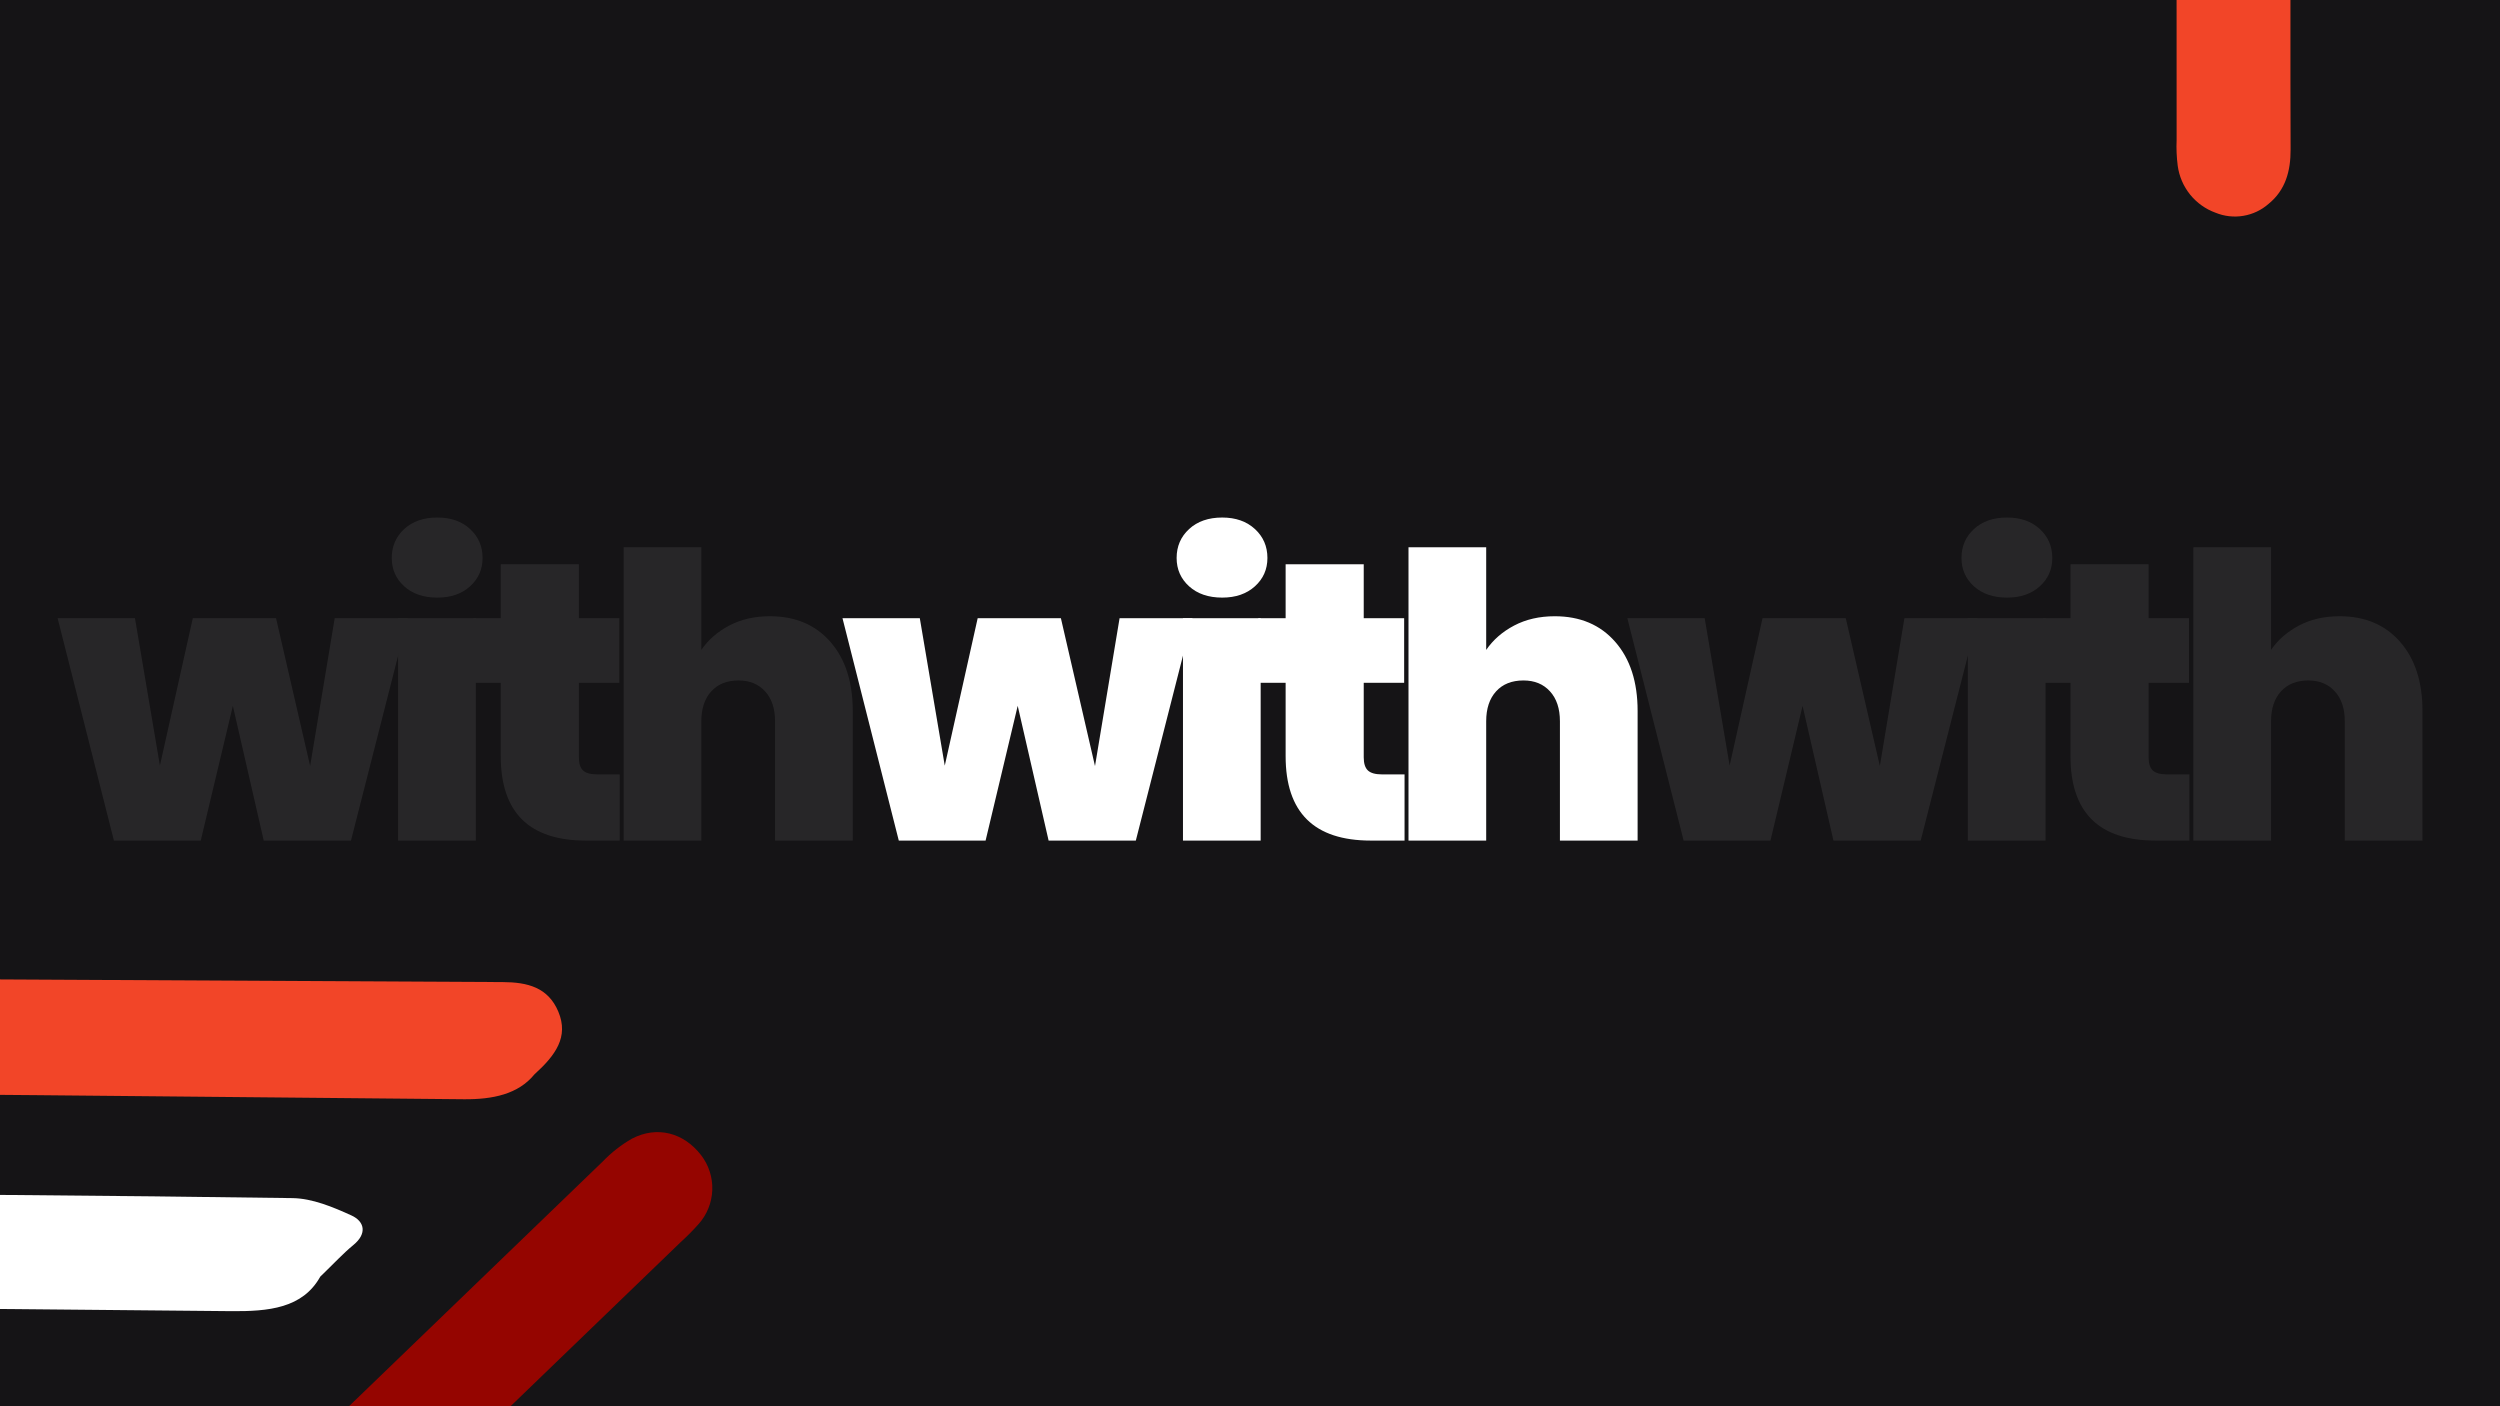 <svg xmlns="http://www.w3.org/2000/svg" xmlns:xlink="http://www.w3.org/1999/xlink" width="1920" zoomAndPan="magnify" viewBox="0 0 1440 810" height="1080" preserveAspectRatio="xMidYMid meet" version="1.0"><defs><filter x="0%" y="0%" width="100%" height="100%" id="82c625116b"><feColorMatrix values="0 0 0 0 1 0 0 0 0 1 0 0 0 0 1 0 0 0 1 0" color-interpolation-filters="sRGB"/></filter><g/><mask id="6c2d5856e5"><g filter="url(#82c625116b)"><rect x="-144" width="1728" fill="#000000" y="-81" height="972" fill-opacity="0.08"/></g></mask><clipPath id="224cbcc03c"><rect x="0" width="460" y="0" height="322"/></clipPath><mask id="68c5e77749"><g filter="url(#82c625116b)"><rect x="-144" width="1728" fill="#000000" y="-81" height="972" fill-opacity="0.08"/></g></mask><clipPath id="bef67e914b"><rect x="0" width="461" y="0" height="322"/></clipPath><clipPath id="a0738a27db"><path d="M 0 652 L 411 652 L 411 810 L 0 810 Z M 0 652 " clip-rule="nonzero"/></clipPath><clipPath id="315f437a9a"><path d="M -16.078 224.387 L 633.648 898.148 L 177.996 1337.547 L -471.727 663.785 Z M -16.078 224.387 " clip-rule="nonzero"/></clipPath><clipPath id="10b088c6d3"><path d="M -16.078 224.387 L 633.648 898.148 L 177.996 1337.547 L -471.727 663.785 Z M -16.078 224.387 " clip-rule="nonzero"/></clipPath><clipPath id="9aa3d1ed49"><path d="M 0 562 L 324 562 L 324 634 L 0 634 Z M 0 562 " clip-rule="nonzero"/></clipPath><clipPath id="03aa809c6c"><path d="M -16.078 224.387 L 633.648 898.148 L 177.996 1337.547 L -471.727 663.785 Z M -16.078 224.387 " clip-rule="nonzero"/></clipPath><clipPath id="3f1796b054"><path d="M -16.078 224.387 L 633.648 898.148 L 177.996 1337.547 L -471.727 663.785 Z M -16.078 224.387 " clip-rule="nonzero"/></clipPath><clipPath id="ee2a06fb9c"><path d="M 0 686 L 209 686 L 209 756 L 0 756 Z M 0 686 " clip-rule="nonzero"/></clipPath><clipPath id="363e511557"><path d="M -16.078 224.387 L 633.648 898.148 L 177.996 1337.547 L -471.727 663.785 Z M -16.078 224.387 " clip-rule="nonzero"/></clipPath><clipPath id="cf05d3aacf"><path d="M -16.078 224.387 L 633.648 898.148 L 177.996 1337.547 L -471.727 663.785 Z M -16.078 224.387 " clip-rule="nonzero"/></clipPath></defs><rect x="-144" width="1728" fill="#ffffff" y="-81" height="972" fill-opacity="1"/><rect x="-144" width="1728" fill="#151416" y="-81" height="972" fill-opacity="1"/><g fill="#ffffff" fill-opacity="1"><g transform="translate(484.827, 484.176)"><g><path d="M 202.062 -128.078 L 169.406 0 L 119.172 0 L 101.375 -77.625 L 82.875 0 L 32.875 0 L 0.453 -128.078 L 44.984 -128.078 L 59.359 -43.156 L 78.312 -128.078 L 126.25 -128.078 L 145.891 -42.922 L 160.047 -128.078 Z M 202.062 -128.078 "/></g></g></g><g fill="#ffffff" fill-opacity="1"><g transform="translate(668.612, 484.176)"><g><path d="M 35.391 -139.953 C 27.473 -139.953 21.113 -142.117 16.312 -146.453 C 11.52 -150.797 9.125 -156.238 9.125 -162.781 C 9.125 -169.477 11.52 -175.035 16.312 -179.453 C 21.113 -183.867 27.473 -186.078 35.391 -186.078 C 43.148 -186.078 49.426 -183.867 54.219 -179.453 C 59.02 -175.035 61.422 -169.477 61.422 -162.781 C 61.422 -156.238 59.02 -150.797 54.219 -146.453 C 49.426 -142.117 43.148 -139.953 35.391 -139.953 Z M 57.531 -128.078 L 57.531 0 L 12.781 0 L 12.781 -128.078 Z M 57.531 -128.078 "/></g></g></g><g fill="#ffffff" fill-opacity="1"><g transform="translate(720.664, 484.176)"><g><path d="M 88.359 -38.125 L 88.359 0 L 68.953 0 C 36.223 0 19.859 -16.207 19.859 -48.625 L 19.859 -90.875 L 4.109 -90.875 L 4.109 -128.078 L 19.859 -128.078 L 19.859 -159.141 L 64.844 -159.141 L 64.844 -128.078 L 88.125 -128.078 L 88.125 -90.875 L 64.844 -90.875 L 64.844 -47.953 C 64.844 -44.441 65.641 -41.926 67.234 -40.406 C 68.836 -38.883 71.539 -38.125 75.344 -38.125 Z M 88.359 -38.125 "/></g></g></g><g fill="#ffffff" fill-opacity="1"><g transform="translate(798.515, 484.176)"><g><path d="M 97.031 -129.219 C 111.645 -129.219 123.25 -124.305 131.844 -114.484 C 140.445 -104.672 144.75 -91.395 144.75 -74.656 L 144.75 0 L 100 0 L 100 -68.719 C 100 -76.031 98.094 -81.773 94.281 -85.953 C 90.477 -90.141 85.383 -92.234 79 -92.234 C 72.301 -92.234 67.047 -90.141 63.234 -85.953 C 59.43 -81.773 57.531 -76.031 57.531 -68.719 L 57.531 0 L 12.781 0 L 12.781 -168.953 L 57.531 -168.953 L 57.531 -109.812 C 61.488 -115.602 66.852 -120.285 73.625 -123.859 C 80.406 -127.43 88.207 -129.219 97.031 -129.219 Z M 97.031 -129.219 "/></g></g></g><g mask="url(#6c2d5856e5)"><g transform="matrix(1, 0, 0, 1, 32, 243)"><g clip-path="url(#224cbcc03c)"><g fill="#ffffff" fill-opacity="1"><g transform="translate(0.747, 241.176)"><g><path d="M 202.062 -128.078 L 169.406 0 L 119.172 0 L 101.375 -77.625 L 82.875 0 L 32.875 0 L 0.453 -128.078 L 44.984 -128.078 L 59.359 -43.156 L 78.312 -128.078 L 126.25 -128.078 L 145.891 -42.922 L 160.047 -128.078 Z M 202.062 -128.078 "/></g></g></g><g fill="#ffffff" fill-opacity="1"><g transform="translate(184.532, 241.176)"><g><path d="M 35.391 -139.953 C 27.473 -139.953 21.113 -142.117 16.312 -146.453 C 11.52 -150.797 9.125 -156.238 9.125 -162.781 C 9.125 -169.477 11.52 -175.035 16.312 -179.453 C 21.113 -183.867 27.473 -186.078 35.391 -186.078 C 43.148 -186.078 49.426 -183.867 54.219 -179.453 C 59.02 -175.035 61.422 -169.477 61.422 -162.781 C 61.422 -156.238 59.02 -150.797 54.219 -146.453 C 49.426 -142.117 43.148 -139.953 35.391 -139.953 Z M 57.531 -128.078 L 57.531 0 L 12.781 0 L 12.781 -128.078 Z M 57.531 -128.078 "/></g></g></g><g fill="#ffffff" fill-opacity="1"><g transform="translate(236.584, 241.176)"><g><path d="M 88.359 -38.125 L 88.359 0 L 68.953 0 C 36.223 0 19.859 -16.207 19.859 -48.625 L 19.859 -90.875 L 4.109 -90.875 L 4.109 -128.078 L 19.859 -128.078 L 19.859 -159.141 L 64.844 -159.141 L 64.844 -128.078 L 88.125 -128.078 L 88.125 -90.875 L 64.844 -90.875 L 64.844 -47.953 C 64.844 -44.441 65.641 -41.926 67.234 -40.406 C 68.836 -38.883 71.539 -38.125 75.344 -38.125 Z M 88.359 -38.125 "/></g></g></g><g fill="#ffffff" fill-opacity="1"><g transform="translate(314.435, 241.176)"><g><path d="M 97.031 -129.219 C 111.645 -129.219 123.25 -124.305 131.844 -114.484 C 140.445 -104.672 144.75 -91.395 144.75 -74.656 L 144.75 0 L 100 0 L 100 -68.719 C 100 -76.031 98.094 -81.773 94.281 -85.953 C 90.477 -90.141 85.383 -92.234 79 -92.234 C 72.301 -92.234 67.047 -90.141 63.234 -85.953 C 59.43 -81.773 57.531 -76.031 57.531 -68.719 L 57.531 0 L 12.781 0 L 12.781 -168.953 L 57.531 -168.953 L 57.531 -109.812 C 61.488 -115.602 66.852 -120.285 73.625 -123.859 C 80.406 -127.43 88.207 -129.219 97.031 -129.219 Z M 97.031 -129.219 "/></g></g></g></g></g></g><g mask="url(#68c5e77749)"><g transform="matrix(1, 0, 0, 1, 936, 243)"><g clip-path="url(#bef67e914b)"><g fill="#ffffff" fill-opacity="1"><g transform="translate(0.907, 241.176)"><g><path d="M 202.062 -128.078 L 169.406 0 L 119.172 0 L 101.375 -77.625 L 82.875 0 L 32.875 0 L 0.453 -128.078 L 44.984 -128.078 L 59.359 -43.156 L 78.312 -128.078 L 126.25 -128.078 L 145.891 -42.922 L 160.047 -128.078 Z M 202.062 -128.078 "/></g></g></g><g fill="#ffffff" fill-opacity="1"><g transform="translate(184.692, 241.176)"><g><path d="M 35.391 -139.953 C 27.473 -139.953 21.113 -142.117 16.312 -146.453 C 11.52 -150.797 9.125 -156.238 9.125 -162.781 C 9.125 -169.477 11.52 -175.035 16.312 -179.453 C 21.113 -183.867 27.473 -186.078 35.391 -186.078 C 43.148 -186.078 49.426 -183.867 54.219 -179.453 C 59.02 -175.035 61.422 -169.477 61.422 -162.781 C 61.422 -156.238 59.02 -150.797 54.219 -146.453 C 49.426 -142.117 43.148 -139.953 35.391 -139.953 Z M 57.531 -128.078 L 57.531 0 L 12.781 0 L 12.781 -128.078 Z M 57.531 -128.078 "/></g></g></g><g fill="#ffffff" fill-opacity="1"><g transform="translate(236.744, 241.176)"><g><path d="M 88.359 -38.125 L 88.359 0 L 68.953 0 C 36.223 0 19.859 -16.207 19.859 -48.625 L 19.859 -90.875 L 4.109 -90.875 L 4.109 -128.078 L 19.859 -128.078 L 19.859 -159.141 L 64.844 -159.141 L 64.844 -128.078 L 88.125 -128.078 L 88.125 -90.875 L 64.844 -90.875 L 64.844 -47.953 C 64.844 -44.441 65.641 -41.926 67.234 -40.406 C 68.836 -38.883 71.539 -38.125 75.344 -38.125 Z M 88.359 -38.125 "/></g></g></g><g fill="#ffffff" fill-opacity="1"><g transform="translate(314.594, 241.176)"><g><path d="M 97.031 -129.219 C 111.645 -129.219 123.25 -124.305 131.844 -114.484 C 140.445 -104.672 144.75 -91.395 144.75 -74.656 L 144.75 0 L 100 0 L 100 -68.719 C 100 -76.031 98.094 -81.773 94.281 -85.953 C 90.477 -90.141 85.383 -92.234 79 -92.234 C 72.301 -92.234 67.047 -90.141 63.234 -85.953 C 59.43 -81.773 57.531 -76.031 57.531 -68.719 L 57.531 0 L 12.781 0 L 12.781 -168.953 L 57.531 -168.953 L 57.531 -109.812 C 61.488 -115.602 66.852 -120.285 73.625 -123.859 C 80.406 -127.43 88.207 -129.219 97.031 -129.219 Z M 97.031 -129.219 "/></g></g></g></g></g></g><g clip-path="url(#a0738a27db)"><g clip-path="url(#315f437a9a)"><g clip-path="url(#10b088c6d3)"><path fill="#950500" d="M 70.984 1025.164 C 95.621 1050.707 118.73 1074.676 141.848 1098.645 C 178.121 1136.262 214.293 1173.984 250.703 1211.473 C 259.34 1220.367 264.848 1230.32 263.316 1242.859 C 263.199 1244.211 262.992 1245.551 262.691 1246.879 C 262.395 1248.203 262.004 1249.5 261.523 1250.773 C 261.043 1252.043 260.477 1253.273 259.828 1254.469 C 259.176 1255.66 258.445 1256.805 257.637 1257.895 C 256.828 1258.988 255.945 1260.016 254.996 1260.988 C 254.043 1261.957 253.027 1262.855 251.949 1263.684 C 250.875 1264.512 249.746 1265.266 248.566 1265.938 C 247.383 1266.609 246.164 1267.195 244.898 1267.699 C 243.508 1268.32 242.078 1268.848 240.617 1269.273 C 239.152 1269.699 237.664 1270.027 236.156 1270.25 C 234.648 1270.477 233.133 1270.594 231.605 1270.613 C 230.082 1270.629 228.562 1270.543 227.051 1270.352 C 225.535 1270.164 224.043 1269.871 222.57 1269.477 C 221.098 1269.082 219.656 1268.59 218.25 1267.996 C 216.844 1267.406 215.484 1266.723 214.172 1265.945 C 212.859 1265.168 211.605 1264.309 210.41 1263.359 C 206.535 1260.258 202.953 1256.848 199.664 1253.125 C 60.766 1109.191 -78.117 965.238 -216.984 821.27 C -219.465 818.699 -221.723 815.914 -225.141 812.035 C -222.492 811.324 -219.809 810.836 -217.082 810.566 C -131.043 810.766 -45.008 810.988 41.027 811.227 C 55.195 811.246 67.633 814.324 77.473 825.383 C 82.02 830.484 82.168 834.258 77.078 838.996 C 65.543 849.742 54.848 861.465 42.699 871.441 C 38.102 875.219 30.469 876.672 24.176 876.801 C -6.398 877.457 -36.988 877.309 -70.168 877.457 L 26.805 978.012 C 31.016 973.949 35.398 969.727 39.777 965.5 C 142.227 866.648 244.695 767.82 347.184 669.016 C 352.184 663.816 357.812 659.418 364.07 655.828 C 378.527 648.34 393.82 652.434 403.777 665.301 C 404.332 666.012 404.852 666.746 405.34 667.508 C 405.828 668.266 406.281 669.043 406.703 669.84 C 407.125 670.637 407.508 671.453 407.859 672.281 C 408.211 673.113 408.523 673.961 408.801 674.816 C 409.074 675.676 409.312 676.547 409.516 677.426 C 409.715 678.305 409.879 679.191 410 680.082 C 410.125 680.977 410.211 681.875 410.254 682.773 C 410.301 683.676 410.309 684.574 410.273 685.477 C 410.242 686.379 410.172 687.277 410.059 688.172 C 409.949 689.066 409.797 689.953 409.609 690.836 C 409.422 691.719 409.195 692.59 408.93 693.453 C 408.668 694.316 408.367 695.164 408.027 696 C 407.691 696.836 407.316 697.656 406.906 698.461 C 406.496 699.266 406.055 700.047 405.578 700.812 C 405.098 701.578 404.59 702.32 404.047 703.043 C 403.504 703.762 402.93 704.457 402.328 705.129 C 399.023 708.824 395.535 712.34 391.863 715.672 C 289.078 814.824 186.289 913.969 83.492 1013.102 Z M 70.984 1025.164 " fill-opacity="1" fill-rule="nonzero"/></g></g></g><g clip-path="url(#9aa3d1ed49)"><g clip-path="url(#03aa809c6c)"><g clip-path="url(#3f1796b054)"><path fill="#f24528" d="M 307.84 618.836 C 298.512 630.254 283.867 633.316 267.195 633.164 C 102.75 631.488 -61.691 630.027 -226.125 628.777 C -266.672 628.441 -307.223 628.453 -347.766 628.199 C -361.977 628.113 -373.238 622.539 -379.441 609.207 C -380.125 607.84 -380.703 606.434 -381.188 604.984 C -381.668 603.535 -382.043 602.059 -382.316 600.559 C -382.59 599.055 -382.754 597.543 -382.812 596.016 C -382.871 594.488 -382.82 592.969 -382.66 591.449 C -382.504 589.93 -382.238 588.43 -381.867 586.949 C -381.496 585.469 -381.023 584.02 -380.449 582.605 C -379.871 581.191 -379.199 579.824 -378.43 578.508 C -377.66 577.188 -376.801 575.93 -375.852 574.734 C -367.703 563.492 -355.328 562.605 -343.023 562.605 C -297.07 562.629 -251.117 562.781 -205.168 563.066 C -40.289 563.969 124.602 564.84 289.5 565.68 C 303.828 565.734 315.738 568.703 321.609 582.742 C 327.684 597.254 320.016 607.809 307.84 618.836 Z M 307.84 618.836 " fill-opacity="1" fill-rule="nonzero"/></g></g></g><g clip-path="url(#ee2a06fb9c)"><g clip-path="url(#363e511557)"><g clip-path="url(#cf05d3aacf)"><path fill="#ffffff" d="M 184.453 735.371 C 174.34 753.547 154.75 755.441 132.906 755.223 C -32.406 753.566 -197.719 752.27 -363.031 751.332 C -382.457 751.184 -394.367 743.617 -399.383 728.957 C -403.816 716.008 -400.875 701.211 -388.895 694.141 C -384.242 691.566 -379.344 689.613 -374.195 688.285 C -369.047 686.957 -363.812 686.293 -358.496 686.293 C -290.039 686.008 -221.574 686.652 -153.113 687.148 C -45.91 687.93 61.297 688.543 168.492 690.113 C 179.902 690.281 191.746 695.227 202.418 700.09 C 209.984 703.535 211.605 710.512 203.57 717.105 C 197.668 721.945 192.469 727.645 184.453 735.371 Z M 184.453 735.371 " fill-opacity="1" fill-rule="nonzero"/></g></g></g><path fill="#f24528" d="M 1319.348 -172.77 C 1319.348 -137.281 1319.348 -103.984 1319.348 -70.688 C 1319.348 -18.43 1319.199 33.832 1319.387 86.09 C 1319.43 98.492 1316.484 109.477 1306.68 117.441 C 1305.656 118.336 1304.578 119.156 1303.441 119.902 C 1302.305 120.648 1301.125 121.312 1299.895 121.895 C 1298.668 122.477 1297.406 122.969 1296.109 123.375 C 1294.812 123.781 1293.496 124.098 1292.152 124.32 C 1290.812 124.547 1289.465 124.676 1288.105 124.715 C 1286.746 124.75 1285.395 124.695 1284.043 124.543 C 1282.691 124.395 1281.359 124.148 1280.043 123.812 C 1278.727 123.477 1277.438 123.055 1276.18 122.539 C 1274.746 122.02 1273.355 121.406 1272.004 120.699 C 1270.652 119.988 1269.355 119.191 1268.117 118.305 C 1266.875 117.422 1265.699 116.453 1264.59 115.406 C 1263.48 114.363 1262.445 113.246 1261.488 112.059 C 1260.531 110.871 1259.66 109.625 1258.875 108.316 C 1258.086 107.012 1257.391 105.656 1256.789 104.254 C 1256.188 102.852 1255.684 101.418 1255.277 99.949 C 1254.875 98.477 1254.57 96.988 1254.367 95.477 C 1253.73 90.551 1253.52 85.609 1253.734 80.648 C 1253.664 -119.379 1253.613 -319.402 1253.59 -519.434 C 1253.59 -523.004 1253.898 -526.574 1254.133 -531.742 C 1256.531 -530.414 1258.805 -528.902 1260.953 -527.203 C 1322.746 -467.336 1384.523 -407.457 1446.289 -347.562 C 1456.473 -337.715 1463.289 -326.863 1462.695 -312.07 C 1462.426 -305.246 1459.914 -302.426 1452.965 -302.547 C 1437.199 -302.82 1421.363 -301.805 1405.695 -303.059 C 1399.762 -303.531 1393.258 -307.781 1388.641 -312.059 C 1366.176 -332.809 1344.258 -354.148 1320.273 -377.074 L 1320.273 -237.379 C 1326.129 -237.379 1332.215 -237.379 1338.301 -237.379 C 1480.66 -237.418 1623.023 -237.43 1765.383 -237.41 C 1772.594 -237.684 1779.695 -236.938 1786.695 -235.184 C 1802.301 -230.539 1810.465 -216.973 1808.703 -200.801 C 1808.605 -199.902 1808.469 -199.012 1808.293 -198.129 C 1808.121 -197.242 1807.906 -196.367 1807.656 -195.5 C 1807.406 -194.637 1807.117 -193.781 1806.793 -192.941 C 1806.469 -192.098 1806.105 -191.273 1805.711 -190.465 C 1805.312 -189.652 1804.883 -188.863 1804.414 -188.09 C 1803.949 -187.32 1803.449 -186.566 1802.918 -185.84 C 1802.391 -185.109 1801.828 -184.406 1801.234 -183.727 C 1800.641 -183.047 1800.02 -182.395 1799.371 -181.766 C 1798.723 -181.141 1798.047 -180.543 1797.348 -179.977 C 1796.645 -179.41 1795.922 -178.875 1795.172 -178.371 C 1794.426 -177.867 1793.656 -177.395 1792.867 -176.957 C 1792.078 -176.52 1791.273 -176.117 1790.449 -175.75 C 1789.625 -175.383 1788.789 -175.055 1787.938 -174.758 C 1787.082 -174.465 1786.219 -174.207 1785.344 -173.988 C 1784.469 -173.77 1783.586 -173.59 1782.695 -173.445 C 1781.805 -173.305 1780.91 -173.199 1780.012 -173.137 C 1775.066 -172.77 1770.117 -172.664 1765.16 -172.812 C 1622.348 -172.785 1479.535 -172.773 1336.723 -172.77 Z M 1319.348 -172.77 " fill-opacity="1" fill-rule="nonzero"/></svg>